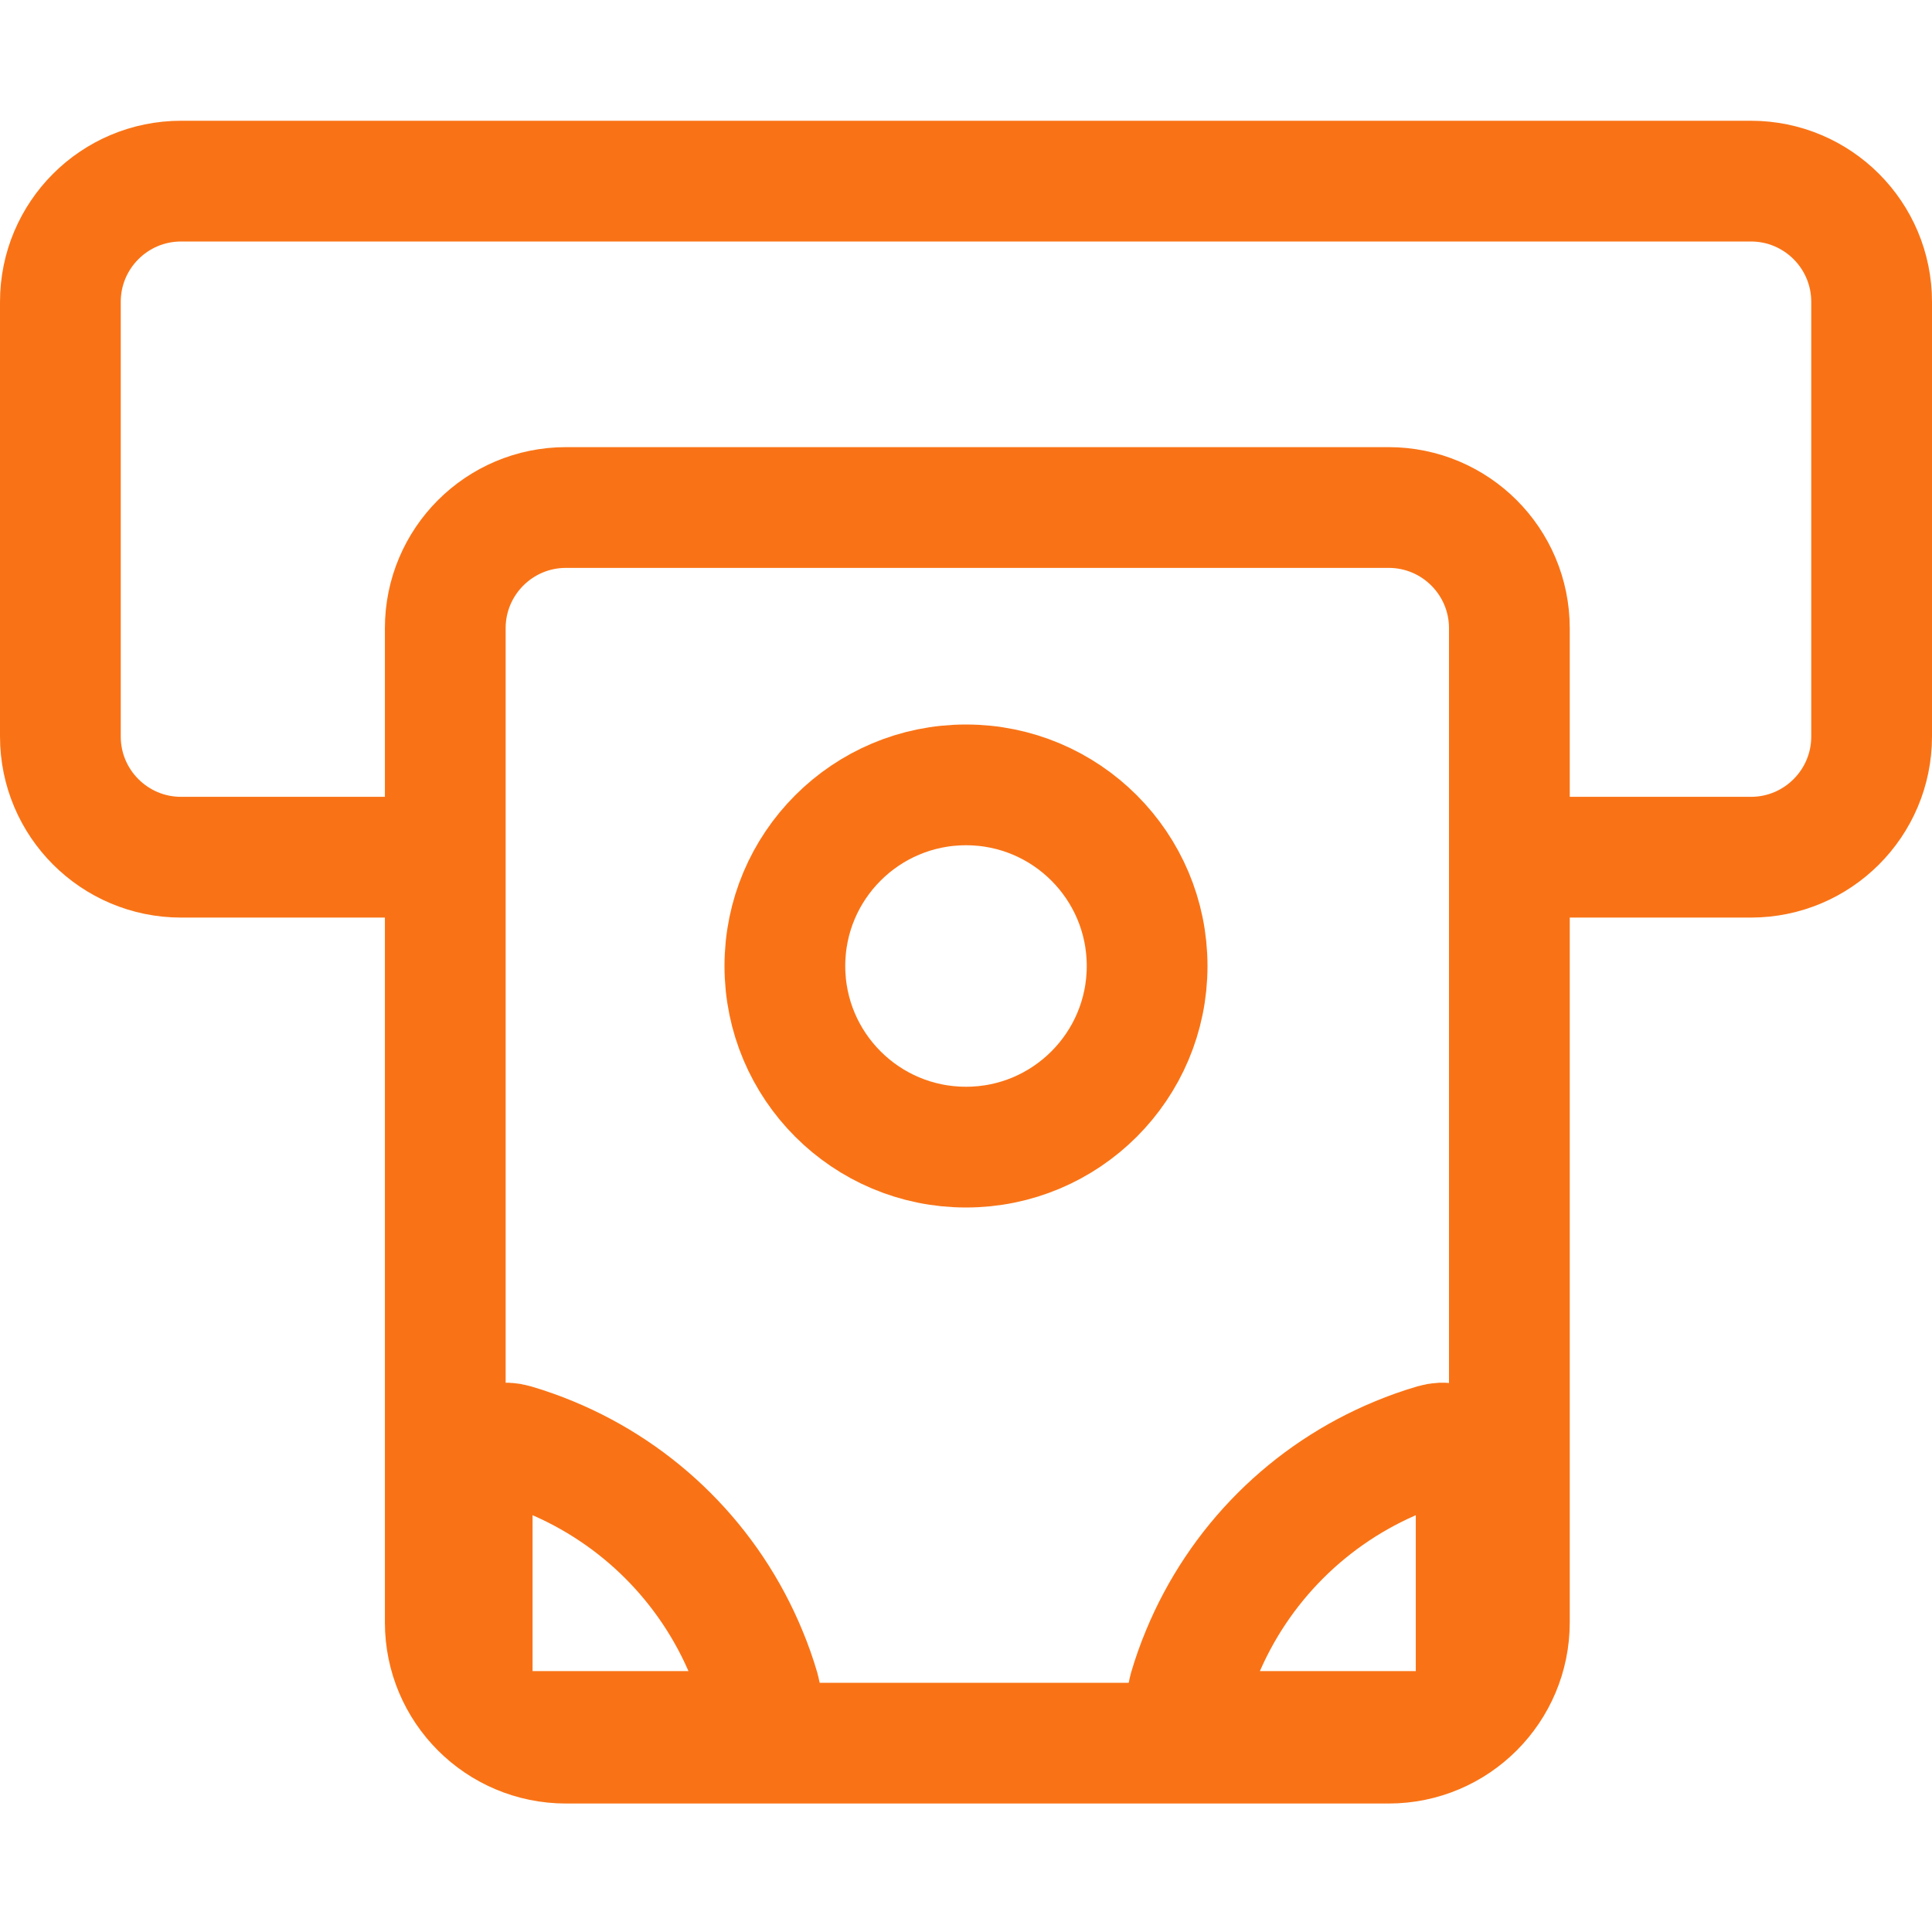 <svg width="32" height="32" viewBox="0 0 32 32" fill="none" xmlns="http://www.w3.org/2000/svg">
<circle cx="16" cy="16" r="3" stroke="#F97316" stroke-width="2"/>
<path d="M12.578 27.988C12.625 28.149 12.59 28.286 12.472 28.415C12.34 28.56 12.105 28.679 11.821 28.679H8.821C8.269 28.679 7.821 28.231 7.821 27.679L7.821 24.679C7.821 24.395 7.94 24.16 8.085 24.028C8.214 23.91 8.351 23.875 8.512 23.922C8.717 23.982 8.919 24.053 9.117 24.136C9.845 24.437 10.507 24.879 11.064 25.436C11.621 25.993 12.063 26.655 12.364 27.383C12.447 27.581 12.518 27.783 12.578 27.988Z" stroke="#F97316" stroke-width="2"/>
<path d="M23.759 23.922C23.92 23.875 24.057 23.91 24.186 24.028C24.331 24.16 24.45 24.395 24.45 24.679L24.45 27.679C24.45 28.231 24.002 28.679 23.45 28.679L20.45 28.679C20.166 28.679 19.931 28.56 19.799 28.415C19.681 28.286 19.646 28.149 19.693 27.988C19.753 27.783 19.824 27.581 19.907 27.383C20.208 26.655 20.65 25.993 21.207 25.436C21.764 24.879 22.426 24.437 23.154 24.136C23.352 24.053 23.554 23.982 23.759 23.922Z" stroke="#F97316" stroke-width="2"/>
<path d="M7.375 14.198H3C1.895 14.198 1 13.303 1 12.198V8.792V5C1 3.895 1.895 3 3 3H16H29C30.105 3 31 3.895 31 5V12.198C31 13.303 30.105 14.198 29 14.198H25M7.375 14.198V18.832V26.872C7.375 27.976 8.27 28.872 9.375 28.872H23C24.105 28.872 25 27.976 25 26.872V10.406C25 9.301 24.105 8.406 23 8.406H9.375C8.27 8.406 7.375 9.301 7.375 10.406V14.198Z" stroke="#F97316" stroke-width="2"/>
</svg>
